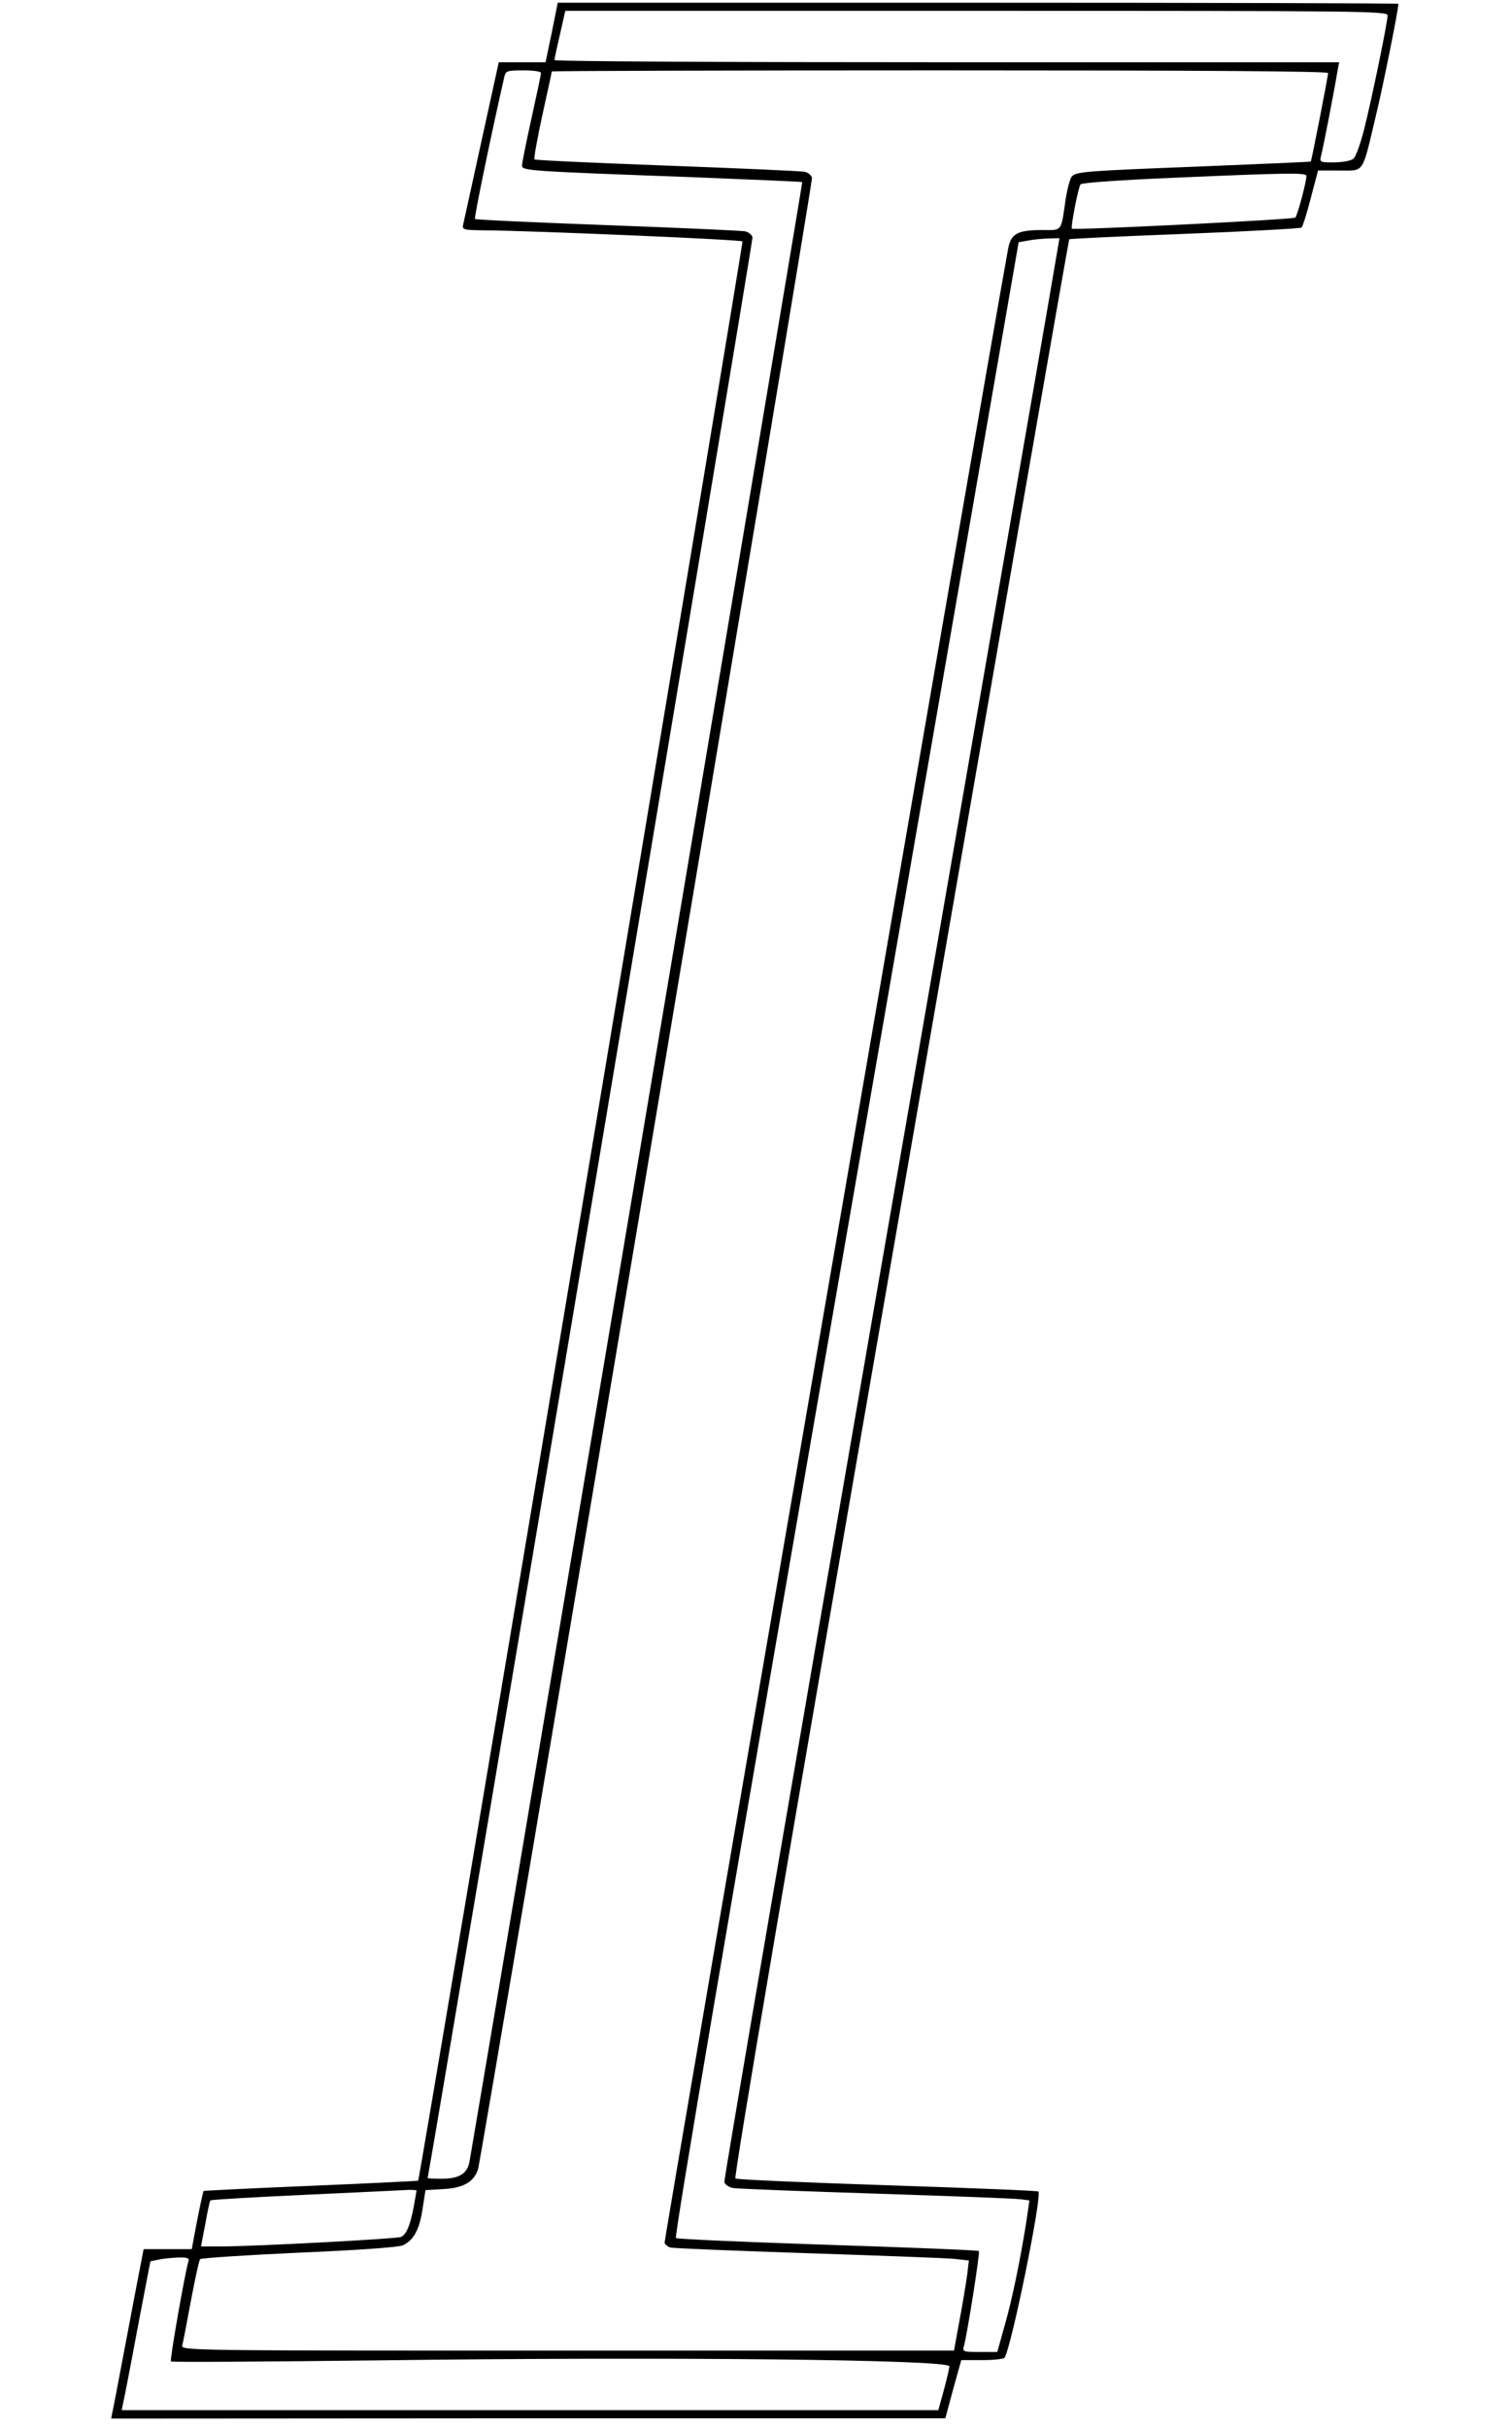 <?xml version="1.0" standalone="no"?>
<!DOCTYPE svg PUBLIC "-//W3C//DTD SVG 20010904//EN"
 "http://www.w3.org/TR/2001/REC-SVG-20010904/DTD/svg10.dtd">
<svg version="1.0" xmlns="http://www.w3.org/2000/svg"
 width="559pt" height="897pt" viewBox="0 0 559 897"
 preserveAspectRatio="xMidYMid meet">

<g transform="translate(0,897) scale(0.1,-0.1)"
fill="#000000" stroke="none">
<path d="M2040 8850 l-23 -110 -87 0 -86 0 -63 -287 c-35 -159 -65 -298 -68
-310 -5 -22 -3 -23 78 -24 164 -1 948 -34 954 -41 4 -4 -1192 -7156 -1199
-7165 -1 -1 -179 -10 -396 -19 -217 -9 -396 -18 -397 -19 -3 -1 -26 -116 -37
-177 l-7 -38 -89 0 -89 0 -10 -52 c-6 -29 -31 -161 -56 -293 -25 -132 -47
-249 -50 -260 l-4 -21 1542 1 1542 0 29 108 30 107 77 0 c43 0 80 4 83 9 26
41 140 602 125 614 -2 3 -253 13 -557 23 -304 10 -557 21 -563 25 -7 4 189
1160 610 3584 341 1967 622 3579 624 3581 2 2 194 11 428 20 233 9 427 20 431
23 4 4 20 53 34 109 l27 102 79 0 c93 0 83 -15 133 195 27 110 85 399 85 421
0 2 -699 4 -1554 4 l-1554 0 -22 -110z m3090 63 c0 -26 -57 -302 -86 -418 -14
-56 -32 -106 -41 -112 -9 -7 -41 -13 -71 -13 -54 0 -54 0 -47 28 7 27 47 232
59 305 l7 37 -1451 0 c-797 0 -1450 3 -1450 8 0 6 9 47 35 160 l5 22 1520 0
c1441 0 1520 -1 1520 -17z m-3130 -213 c0 -6 -16 -81 -35 -167 -19 -86 -35
-164 -35 -174 0 -20 13 -21 639 -44 217 -9 396 -16 397 -18 2 -2 -1221 -7269
-1231 -7318 -9 -41 -40 -59 -102 -59 -29 0 -53 1 -52 3 17 76 1204 7158 1201
7170 -2 9 -14 19 -26 22 -11 3 -240 13 -508 23 -268 10 -490 20 -492 23 -4 4
63 327 109 527 5 20 11 22 70 22 39 0 65 -4 65 -10z m2910 0 c0 -12 -61 -324
-64 -327 -1 -1 -184 -9 -406 -18 -434 -17 -462 -19 -478 -38 -6 -7 -16 -44
-22 -82 -18 -124 -11 -115 -88 -115 -91 0 -115 -14 -125 -70 -91 -497 -1273
-7358 -1270 -7367 3 -7 12 -14 21 -17 10 -3 238 -12 507 -21 270 -9 514 -18
544 -21 l53 -6 -6 -51 c-4 -29 -16 -104 -28 -167 l-21 -115 -1429 0 c-1424 0
-1429 0 -1424 20 3 11 17 85 32 165 15 80 30 149 34 153 4 4 169 15 366 24
215 9 369 20 383 27 40 18 62 59 73 133 l11 71 68 4 c72 4 110 26 126 72 14
43 1239 7342 1235 7359 -2 9 -14 19 -26 22 -11 3 -240 13 -508 23 -268 10
-490 20 -492 23 -3 3 10 76 29 163 19 86 35 159 35 162 0 2 646 4 1435 4 975
0 1435 -3 1435 -10z m-80 -380 c0 -22 -33 -145 -41 -154 -6 -7 -811 -47 -826
-41 -6 2 24 156 32 164 6 6 151 16 340 24 434 19 495 19 495 7z m-957 -487
c-25 -142 -304 -1754 -622 -3583 -317 -1829 -575 -3333 -573 -3342 2 -9 16
-19 31 -22 14 -3 253 -12 531 -21 278 -9 519 -18 536 -21 l30 -4 -13 -88 c-22
-136 -51 -279 -80 -379 l-26 -93 -65 0 c-62 0 -64 1 -58 23 12 43 60 347 55
350 -2 3 -253 13 -557 23 -304 10 -557 21 -563 25 -7 4 195 1194 628 3690
l639 3684 34 6 c19 4 53 7 76 8 l41 1 -44 -257z m-2333 -6957 c0 -2 -5 -28
-10 -57 -13 -71 -28 -106 -48 -114 -18 -7 -524 -34 -658 -35 l-81 0 16 83 c8
45 16 84 19 87 2 3 162 12 355 21 194 9 364 17 380 18 15 0 27 -1 27 -3z
m-844 -263 c-14 -51 -69 -363 -64 -368 3 -3 347 -1 764 4 1075 14 2114 3 2114
-22 0 -6 -9 -45 -20 -86 l-21 -76 -1510 0 -1509 0 6 30 c4 17 28 140 53 275
l47 245 29 6 c17 4 49 7 73 8 37 1 43 -2 38 -16z"/>
</g>
</svg>
